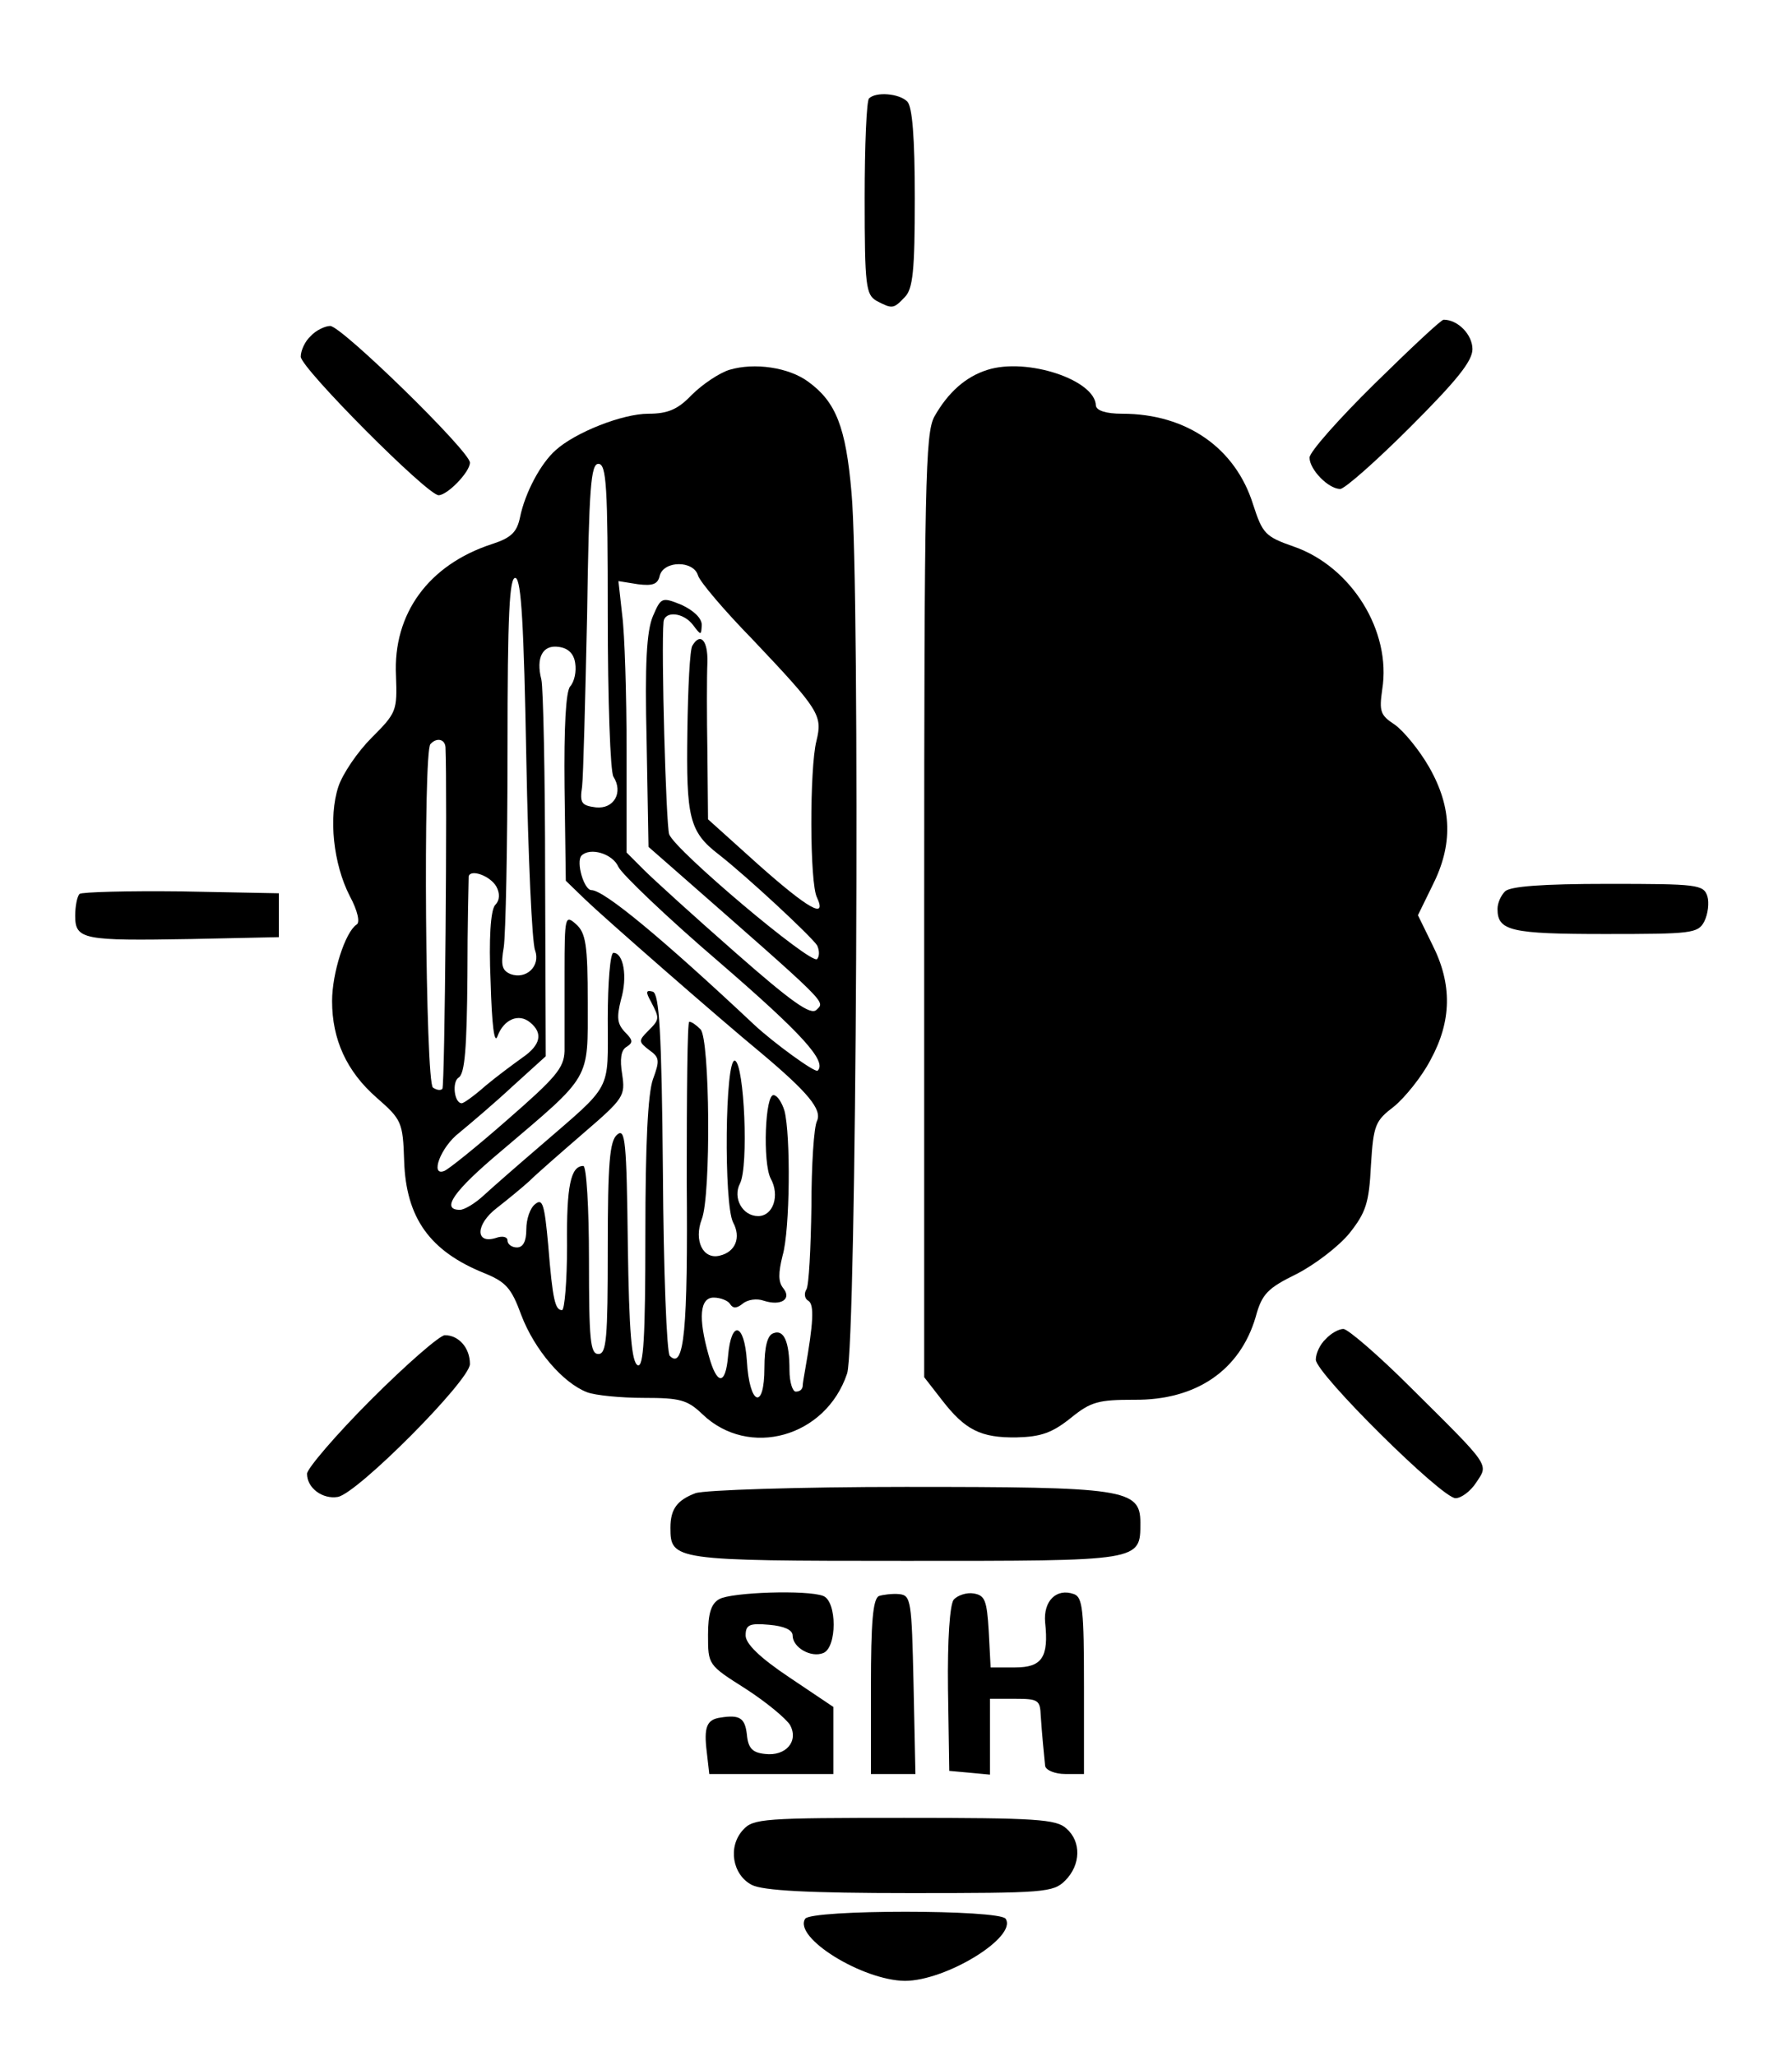 <?xml version="1.0" standalone="no"?>
<!DOCTYPE svg PUBLIC "-//W3C//DTD SVG 20010904//EN"
 "http://www.w3.org/TR/2001/REC-SVG-20010904/DTD/svg10.dtd">
<svg version="1.0" xmlns="http://www.w3.org/2000/svg"
 width="286pt" height="328pt" viewBox="0 0 286 328"
 preserveAspectRatio="xMidYMid meet">
<g transform="translate(0,328) scale(0.1,-0.1)"
fill="#000000" stroke="none">
<path d="M1387 3123 c-4 -3 -7 -75 -7 -159 0 -141 2 -154 19 -164 25 -13 27
-13 45 6 13 13 16 42 16 158 0 97 -4 146 -12 154 -13 13 -50 16 -61 5z"/>
<path d="M2194 2668 c-57 -56 -104 -109 -104 -118 0 -19 30 -50 49 -50 7 0 57
44 112 99 74 74 99 105 99 124 0 23 -23 47 -46 47 -4 0 -53 -46 -110 -102z"/>
<path d="M496 2744 c-9 -8 -16 -23 -16 -33 0 -18 202 -221 220 -221 14 0 50
37 50 52 0 18 -205 218 -223 218 -8 0 -23 -7 -31 -16z"/>
<path d="M1164 2690 c-16 -5 -43 -23 -60 -40 -22 -23 -38 -30 -69 -30 -42 0
-117 -30 -148 -58 -24 -21 -49 -68 -57 -107 -5 -24 -14 -33 -45 -43 -101 -33
-158 -111 -153 -210 2 -56 1 -59 -39 -99 -22 -22 -46 -57 -53 -78 -16 -49 -8
-123 18 -174 13 -24 17 -43 11 -46 -18 -12 -39 -77 -39 -122 0 -61 23 -112 71
-154 40 -35 42 -39 44 -101 3 -91 41 -144 128 -179 34 -14 43 -23 59 -67 21
-55 66 -108 105 -123 13 -5 54 -9 91 -9 57 0 69 -3 93 -26 74 -71 197 -37 231
65 15 45 21 1253 7 1405 -9 105 -25 145 -69 177 -31 23 -86 31 -126 19z m-194
-392 c0 -134 4 -249 9 -257 16 -25 1 -52 -28 -49 -23 3 -26 7 -22 33 2 17 5
139 8 273 3 204 6 242 18 242 13 0 15 -36 15 -242z m144 64 c3 -10 42 -56 87
-102 107 -113 112 -121 102 -162 -11 -43 -11 -228 1 -250 16 -35 -14 -18 -94
53 l-80 72 -1 106 c-1 58 -1 123 0 144 1 35 -11 49 -24 27 -4 -6 -7 -67 -8
-137 -2 -137 3 -160 50 -196 46 -36 147 -130 157 -145 4 -8 4 -18 0 -22 -10
-9 -226 173 -236 199 -5 14 -13 296 -9 339 2 18 32 15 47 -5 13 -17 13 -17 14
0 0 11 -13 23 -32 32 -32 13 -33 12 -46 -18 -10 -24 -13 -75 -10 -200 l3 -168
40 -35 c252 -221 242 -211 228 -225 -9 -9 -39 12 -130 92 -65 57 -130 116
-145 131 l-28 28 0 162 c0 90 -3 187 -7 217 l-6 54 31 -5 c24 -3 32 0 35 14 7
24 54 24 61 0z m-274 -293 c3 -156 9 -293 14 -305 9 -25 -14 -47 -39 -38 -14
6 -16 14 -11 43 3 20 6 161 6 314 0 219 3 278 13 275 9 -4 13 -74 17 -289z
m78 153 c2 -13 -1 -29 -8 -37 -7 -8 -10 -65 -9 -161 l2 -149 31 -30 c29 -28
213 -189 281 -245 75 -63 97 -90 89 -108 -5 -9 -9 -71 -9 -137 -1 -66 -4 -126
-8 -132 -4 -6 -3 -15 3 -18 10 -6 8 -36 -5 -110 -2 -11 -4 -23 -4 -27 -1 -5
-5 -8 -11 -8 -5 0 -10 15 -10 34 0 46 -9 66 -26 59 -9 -3 -14 -21 -14 -55 0
-69 -24 -60 -28 11 -4 61 -25 66 -30 8 -4 -48 -18 -47 -31 1 -17 60 -14 92 8
92 11 0 23 -5 26 -10 5 -8 11 -7 20 0 8 7 23 9 34 5 28 -9 45 3 31 20 -8 10
-8 24 -1 52 12 41 13 193 3 231 -4 13 -11 24 -17 25 -14 3 -18 -108 -5 -133
15 -27 4 -60 -20 -60 -25 0 -41 29 -29 52 14 27 7 190 -8 196 -16 5 -18 -229
-3 -258 13 -24 4 -47 -21 -53 -27 -7 -42 24 -29 58 15 38 13 288 -2 303 -7 7
-14 12 -18 12 -3 0 -4 -114 -4 -252 2 -240 -4 -304 -27 -281 -5 5 -10 136 -11
293 -2 227 -6 284 -16 288 -11 3 -12 0 -3 -16 14 -27 14 -28 -5 -47 -15 -15
-15 -17 2 -30 17 -12 17 -17 6 -47 -8 -23 -12 -103 -12 -247 0 -166 -3 -212
-12 -209 -10 4 -14 53 -16 192 -2 165 -4 187 -17 176 -12 -10 -15 -45 -15
-181 0 -144 -2 -169 -15 -169 -13 0 -15 23 -15 150 0 83 -4 150 -9 150 -20 0
-27 -31 -26 -127 0 -57 -4 -103 -8 -103 -11 0 -15 16 -22 103 -6 66 -9 76 -21
66 -8 -6 -14 -24 -14 -40 0 -19 -5 -29 -15 -29 -8 0 -15 5 -15 11 0 6 -8 8
-19 4 -33 -10 -32 22 2 48 18 14 41 33 52 43 11 11 50 45 87 77 64 55 66 59
61 93 -4 24 -2 39 7 44 11 7 10 11 -3 24 -12 13 -13 23 -6 51 11 37 4 75 -12
75 -5 0 -9 -47 -9 -105 0 -119 9 -102 -110 -205 -35 -30 -75 -65 -88 -77 -14
-13 -31 -23 -38 -23 -31 0 -10 30 65 93 146 124 139 112 139 238 0 92 -3 111
-19 125 -17 15 -18 12 -18 -77 0 -52 0 -108 0 -126 -1 -27 -14 -42 -92 -110
-49 -43 -94 -79 -100 -81 -23 -9 -6 38 24 61 17 14 56 47 85 74 l53 48 -1 289
c0 158 -3 299 -6 312 -9 35 2 56 28 52 15 -2 24 -11 26 -26z m-207 -134 c3
-66 -1 -542 -5 -545 -3 -3 -9 -2 -15 2 -12 7 -16 537 -4 548 10 11 23 8 24 -5z
m276 -191 c6 -12 78 -81 161 -152 132 -114 172 -158 157 -173 -4 -4 -71 45
-101 73 -147 138 -240 215 -260 215 -12 0 -25 45 -16 55 14 14 50 3 59 -18z
m-195 -31 c6 -11 6 -22 -2 -30 -7 -9 -10 -53 -7 -122 2 -70 6 -101 11 -87 10
27 34 37 52 22 21 -17 17 -36 -12 -56 -14 -10 -41 -30 -59 -45 -18 -16 -35
-28 -38 -28 -12 0 -16 34 -5 41 10 6 13 48 14 161 0 84 2 156 2 160 3 12 34 1
44 -16z"/>
<path d="M1576 2690 c-35 -11 -63 -36 -85 -75 -14 -27 -16 -102 -16 -781 l0
-751 28 -36 c37 -48 62 -61 120 -60 38 1 56 7 86 31 32 26 44 29 101 29 99 -1
169 47 194 132 10 37 19 46 66 69 29 15 67 44 84 65 26 33 31 48 34 108 4 65
7 71 37 94 17 14 44 47 58 74 34 62 35 121 3 184 l-23 47 23 47 c33 65 32 124
-5 189 -16 28 -41 58 -55 68 -23 15 -25 21 -20 56 15 93 -49 196 -141 228 -46
16 -50 21 -65 67 -28 90 -106 145 -209 145 -26 0 -41 5 -42 13 -1 41 -110 77
-173 57z"/>
<path d="M2402 1858 c-7 -7 -12 -19 -12 -28 0 -35 21 -40 172 -40 138 0 148 1
158 20 6 12 8 30 5 40 -6 19 -16 20 -159 20 -105 0 -156 -4 -164 -12z"/>
<path d="M127 1854 c-4 -4 -7 -20 -7 -35 0 -38 13 -40 185 -37 l140 3 0 35 0
35 -156 3 c-85 1 -158 -1 -162 -4z"/>
<path d="M2116 1144 c-9 -8 -16 -23 -16 -33 0 -22 201 -221 223 -221 9 0 24
11 33 25 20 30 24 24 -105 152 -51 51 -100 93 -107 93 -7 0 -20 -7 -28 -16z"/>
<path d="M592 1047 c-56 -56 -102 -110 -102 -118 0 -23 25 -41 49 -37 31 5
211 186 211 212 0 26 -18 46 -40 46 -8 0 -61 -46 -118 -103z"/>
<path d="M1110 898 c-29 -11 -40 -25 -40 -55 0 -52 4 -53 375 -53 378 0 375
-1 375 61 0 54 -26 57 -375 57 -170 0 -321 -5 -335 -10z"/>
<path d="M1148 729 c-13 -7 -18 -23 -18 -57 0 -48 0 -48 60 -86 34 -22 65 -48
71 -58 14 -26 -7 -50 -40 -46 -20 2 -27 9 -29 31 -3 26 -11 32 -42 27 -22 -3
-27 -15 -22 -55 l4 -35 99 0 99 0 0 54 0 53 -70 47 c-48 32 -70 54 -70 67 0
17 6 20 38 17 23 -2 37 -8 37 -17 0 -19 29 -36 49 -28 22 9 22 82 0 91 -25 10
-147 6 -166 -5z"/>
<path d="M1403 734 c-10 -4 -13 -43 -13 -145 l0 -139 36 0 35 0 -3 143 c-3
134 -4 142 -23 144 -11 1 -26 -1 -32 -3z"/>
<path d="M1522 728 c-6 -8 -10 -62 -9 -143 l2 -130 33 -3 32 -3 0 60 0 61 40
0 c37 0 40 -2 41 -27 2 -30 5 -60 7 -80 1 -7 16 -13 32 -13 l30 0 0 140 c0
121 -2 142 -16 147 -28 10 -49 -11 -46 -45 6 -56 -5 -72 -48 -72 l-39 0 -3 58
c-3 49 -6 57 -24 60 -11 2 -26 -3 -32 -10z"/>
<path d="M1186 361 c-25 -27 -17 -72 14 -88 18 -9 90 -13 253 -13 214 0 228 1
247 20 25 25 26 62 2 83 -16 15 -49 17 -259 17 -223 0 -241 -1 -257 -19z"/>
<path d="M1285 219 c-19 -30 91 -98 159 -99 66 0 180 70 161 99 -9 15 -311 15
-320 0z"/>
</g>
</svg>
